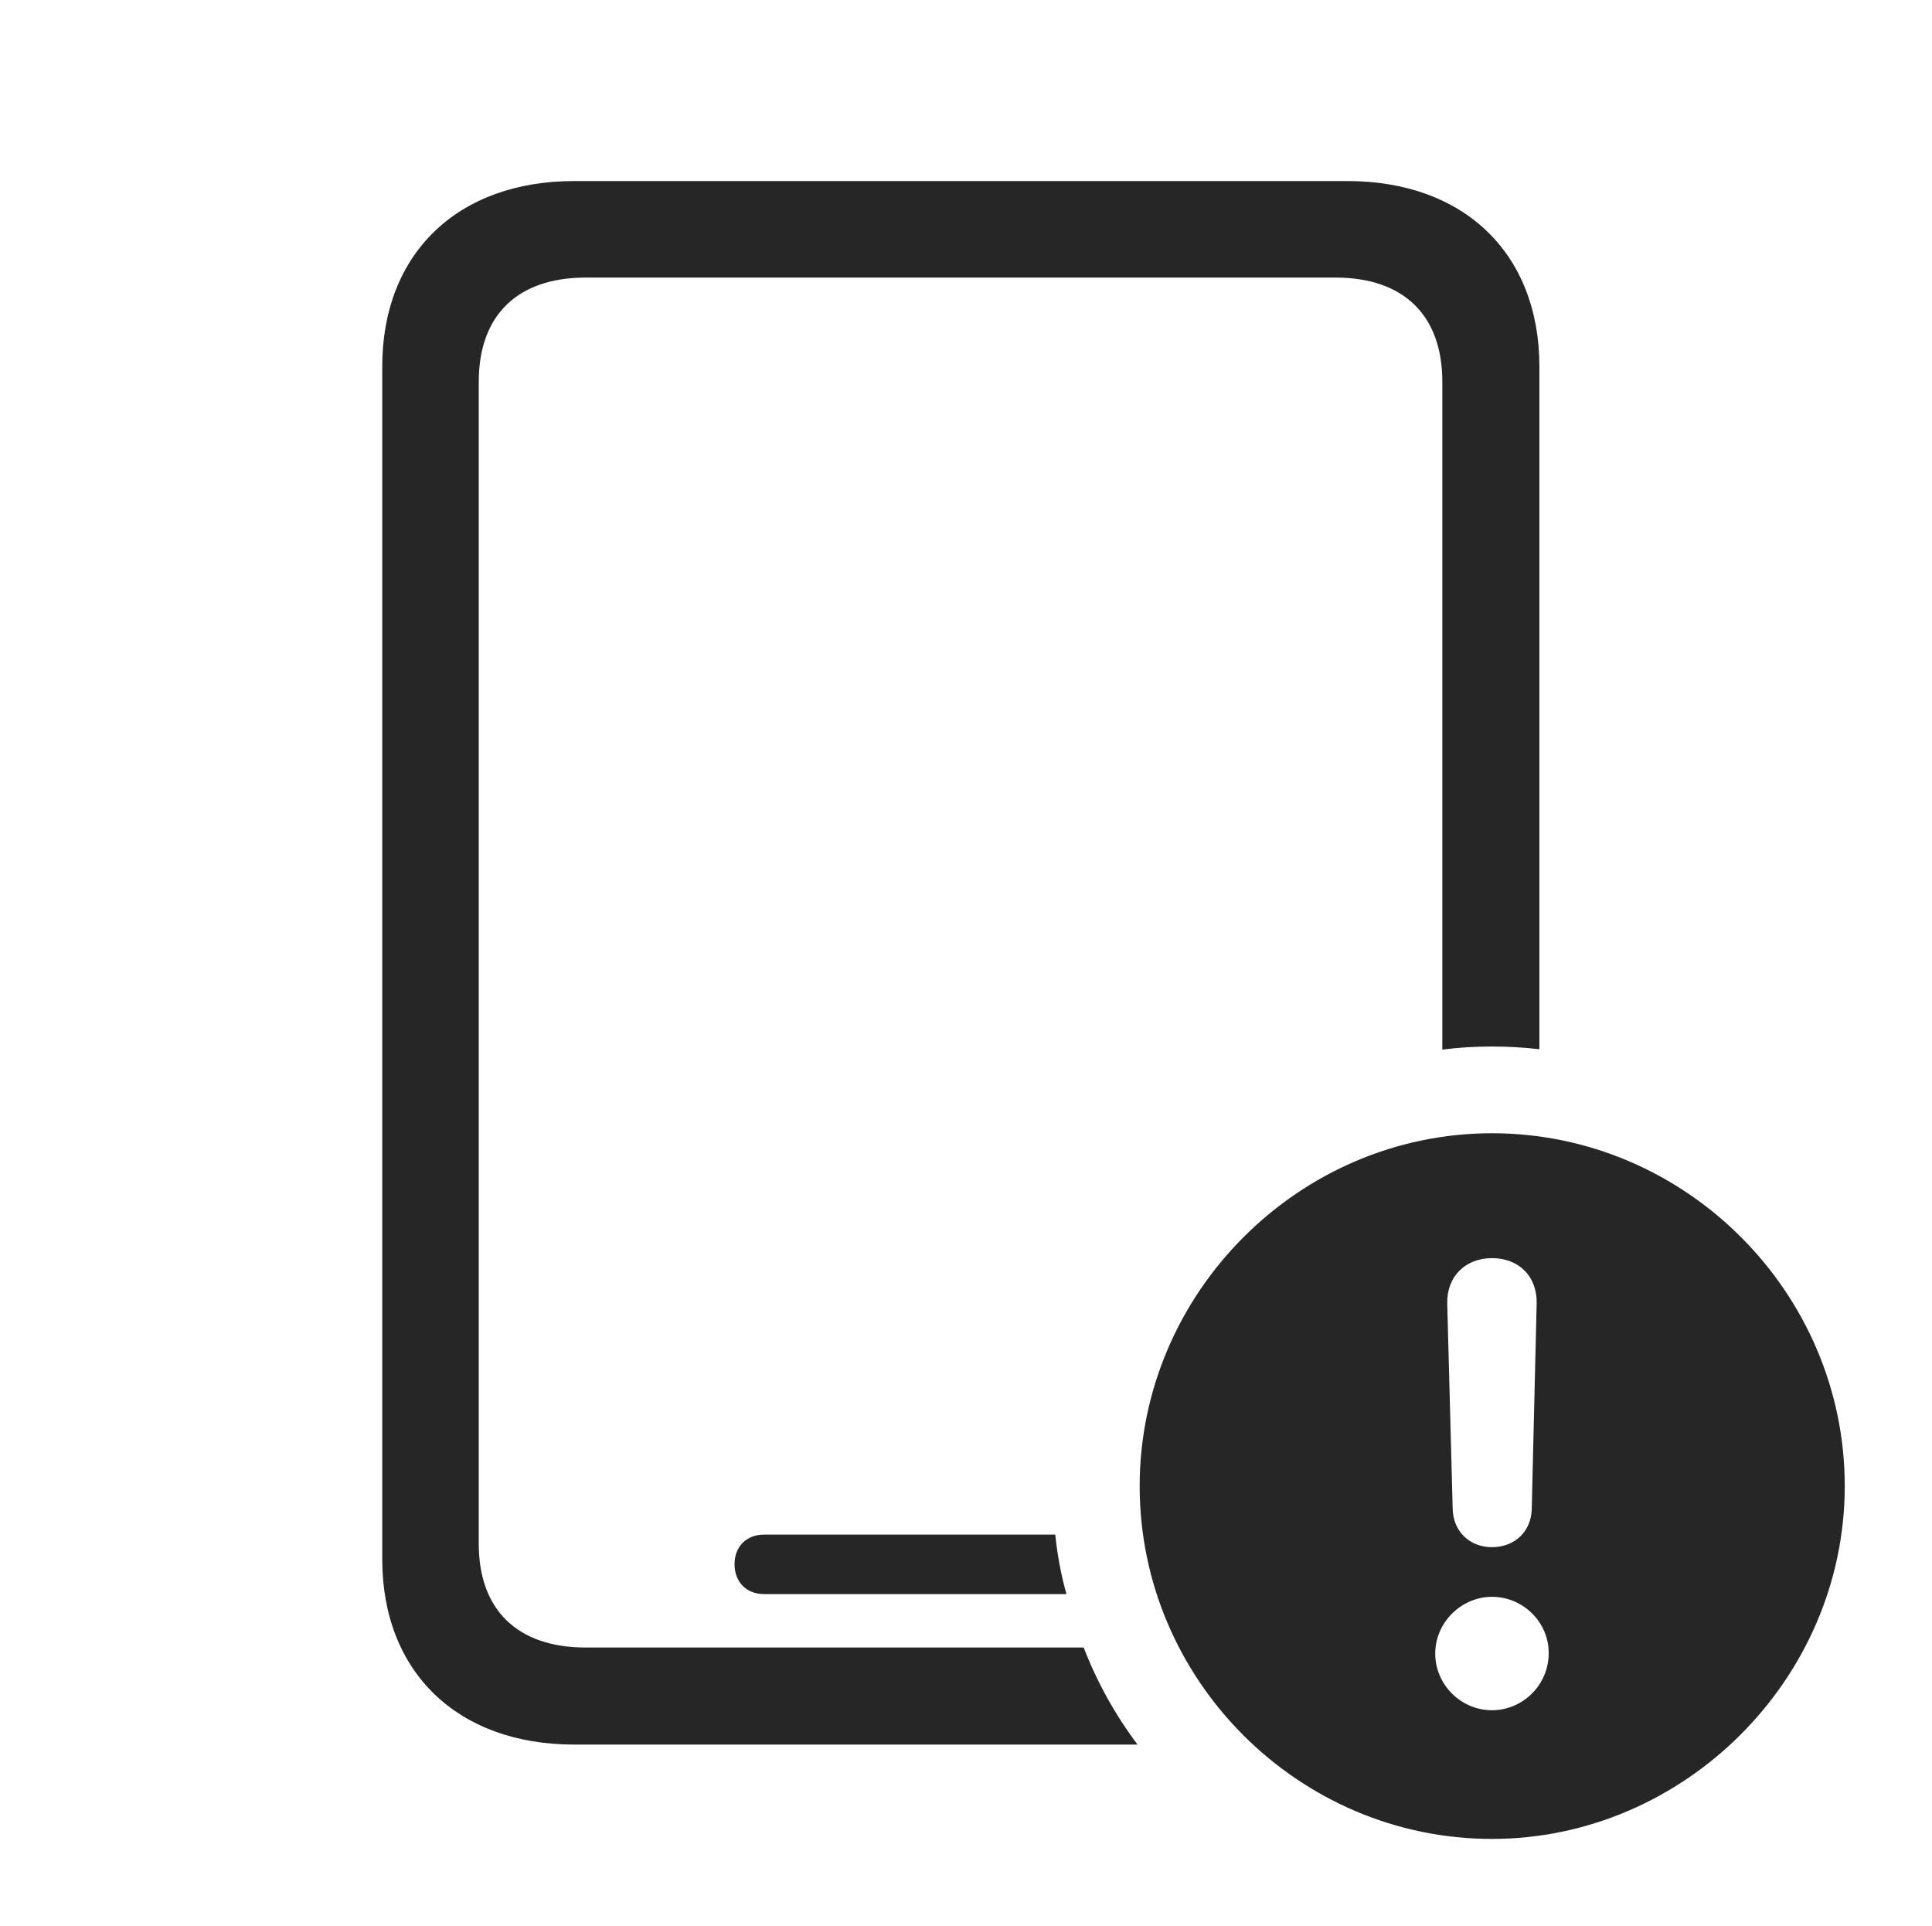 <?xml version="1.0" encoding="UTF-8"?>
<!--Generator: Apple Native CoreSVG 326-->
<!DOCTYPE svg
PUBLIC "-//W3C//DTD SVG 1.1//EN"
       "http://www.w3.org/Graphics/SVG/1.1/DTD/svg11.dtd">
<svg version="1.1" xmlns="http://www.w3.org/2000/svg" xmlns:xlink="http://www.w3.org/1999/xlink" viewBox="0 0 69.199 68.965">
 <g>
  <rect height="68.965" opacity="0" width="69.199" x="0" y="0"/>
  <path d="M55.137 13.125L55.137 37.577C54.579 37.512 54.012 37.48 53.438 37.48C52.836 37.48 52.242 37.515 51.66 37.59L51.66 13.672C51.66 11.289 50.273 9.941 47.832 9.941L20.977 9.941C18.535 9.941 17.148 11.289 17.148 13.672L17.148 55.293C17.148 57.656 18.535 59.004 20.977 59.004L38.814 59.004C39.298 60.255 39.949 61.424 40.744 62.48L20.566 62.48C16.387 62.48 13.691 59.883 13.691 55.84L13.691 13.125C13.691 9.082 16.387 6.484 20.566 6.484L48.262 6.484C52.441 6.484 55.137 9.082 55.137 13.125ZM38.198 57.09L27.363 57.09C26.738 57.09 26.309 56.66 26.309 56.016C26.309 55.391 26.738 54.961 27.363 54.961L37.797 54.961C37.872 55.69 38.003 56.403 38.198 57.09Z" fill="black" fill-opacity="0.85"/>
  <path d="M66.074 53.223C66.074 60.137 60.312 65.859 53.438 65.859C46.523 65.859 40.82 60.176 40.82 53.223C40.82 46.309 46.523 40.586 53.438 40.586C60.371 40.586 66.074 46.289 66.074 53.223ZM51.406 59.219C51.406 60.332 52.324 61.25 53.438 61.25C54.551 61.25 55.469 60.332 55.469 59.219C55.488 58.125 54.57 57.188 53.438 57.188C52.344 57.188 51.406 58.105 51.406 59.219ZM51.836 46.68L52.031 54.043C52.051 54.844 52.637 55.41 53.438 55.41C54.258 55.41 54.844 54.844 54.863 54.043L55.039 46.68C55.059 45.723 54.414 45.059 53.438 45.059C52.48 45.059 51.816 45.723 51.836 46.68Z" fill="black" fill-opacity="0.85"/>
 </g>
</svg>
